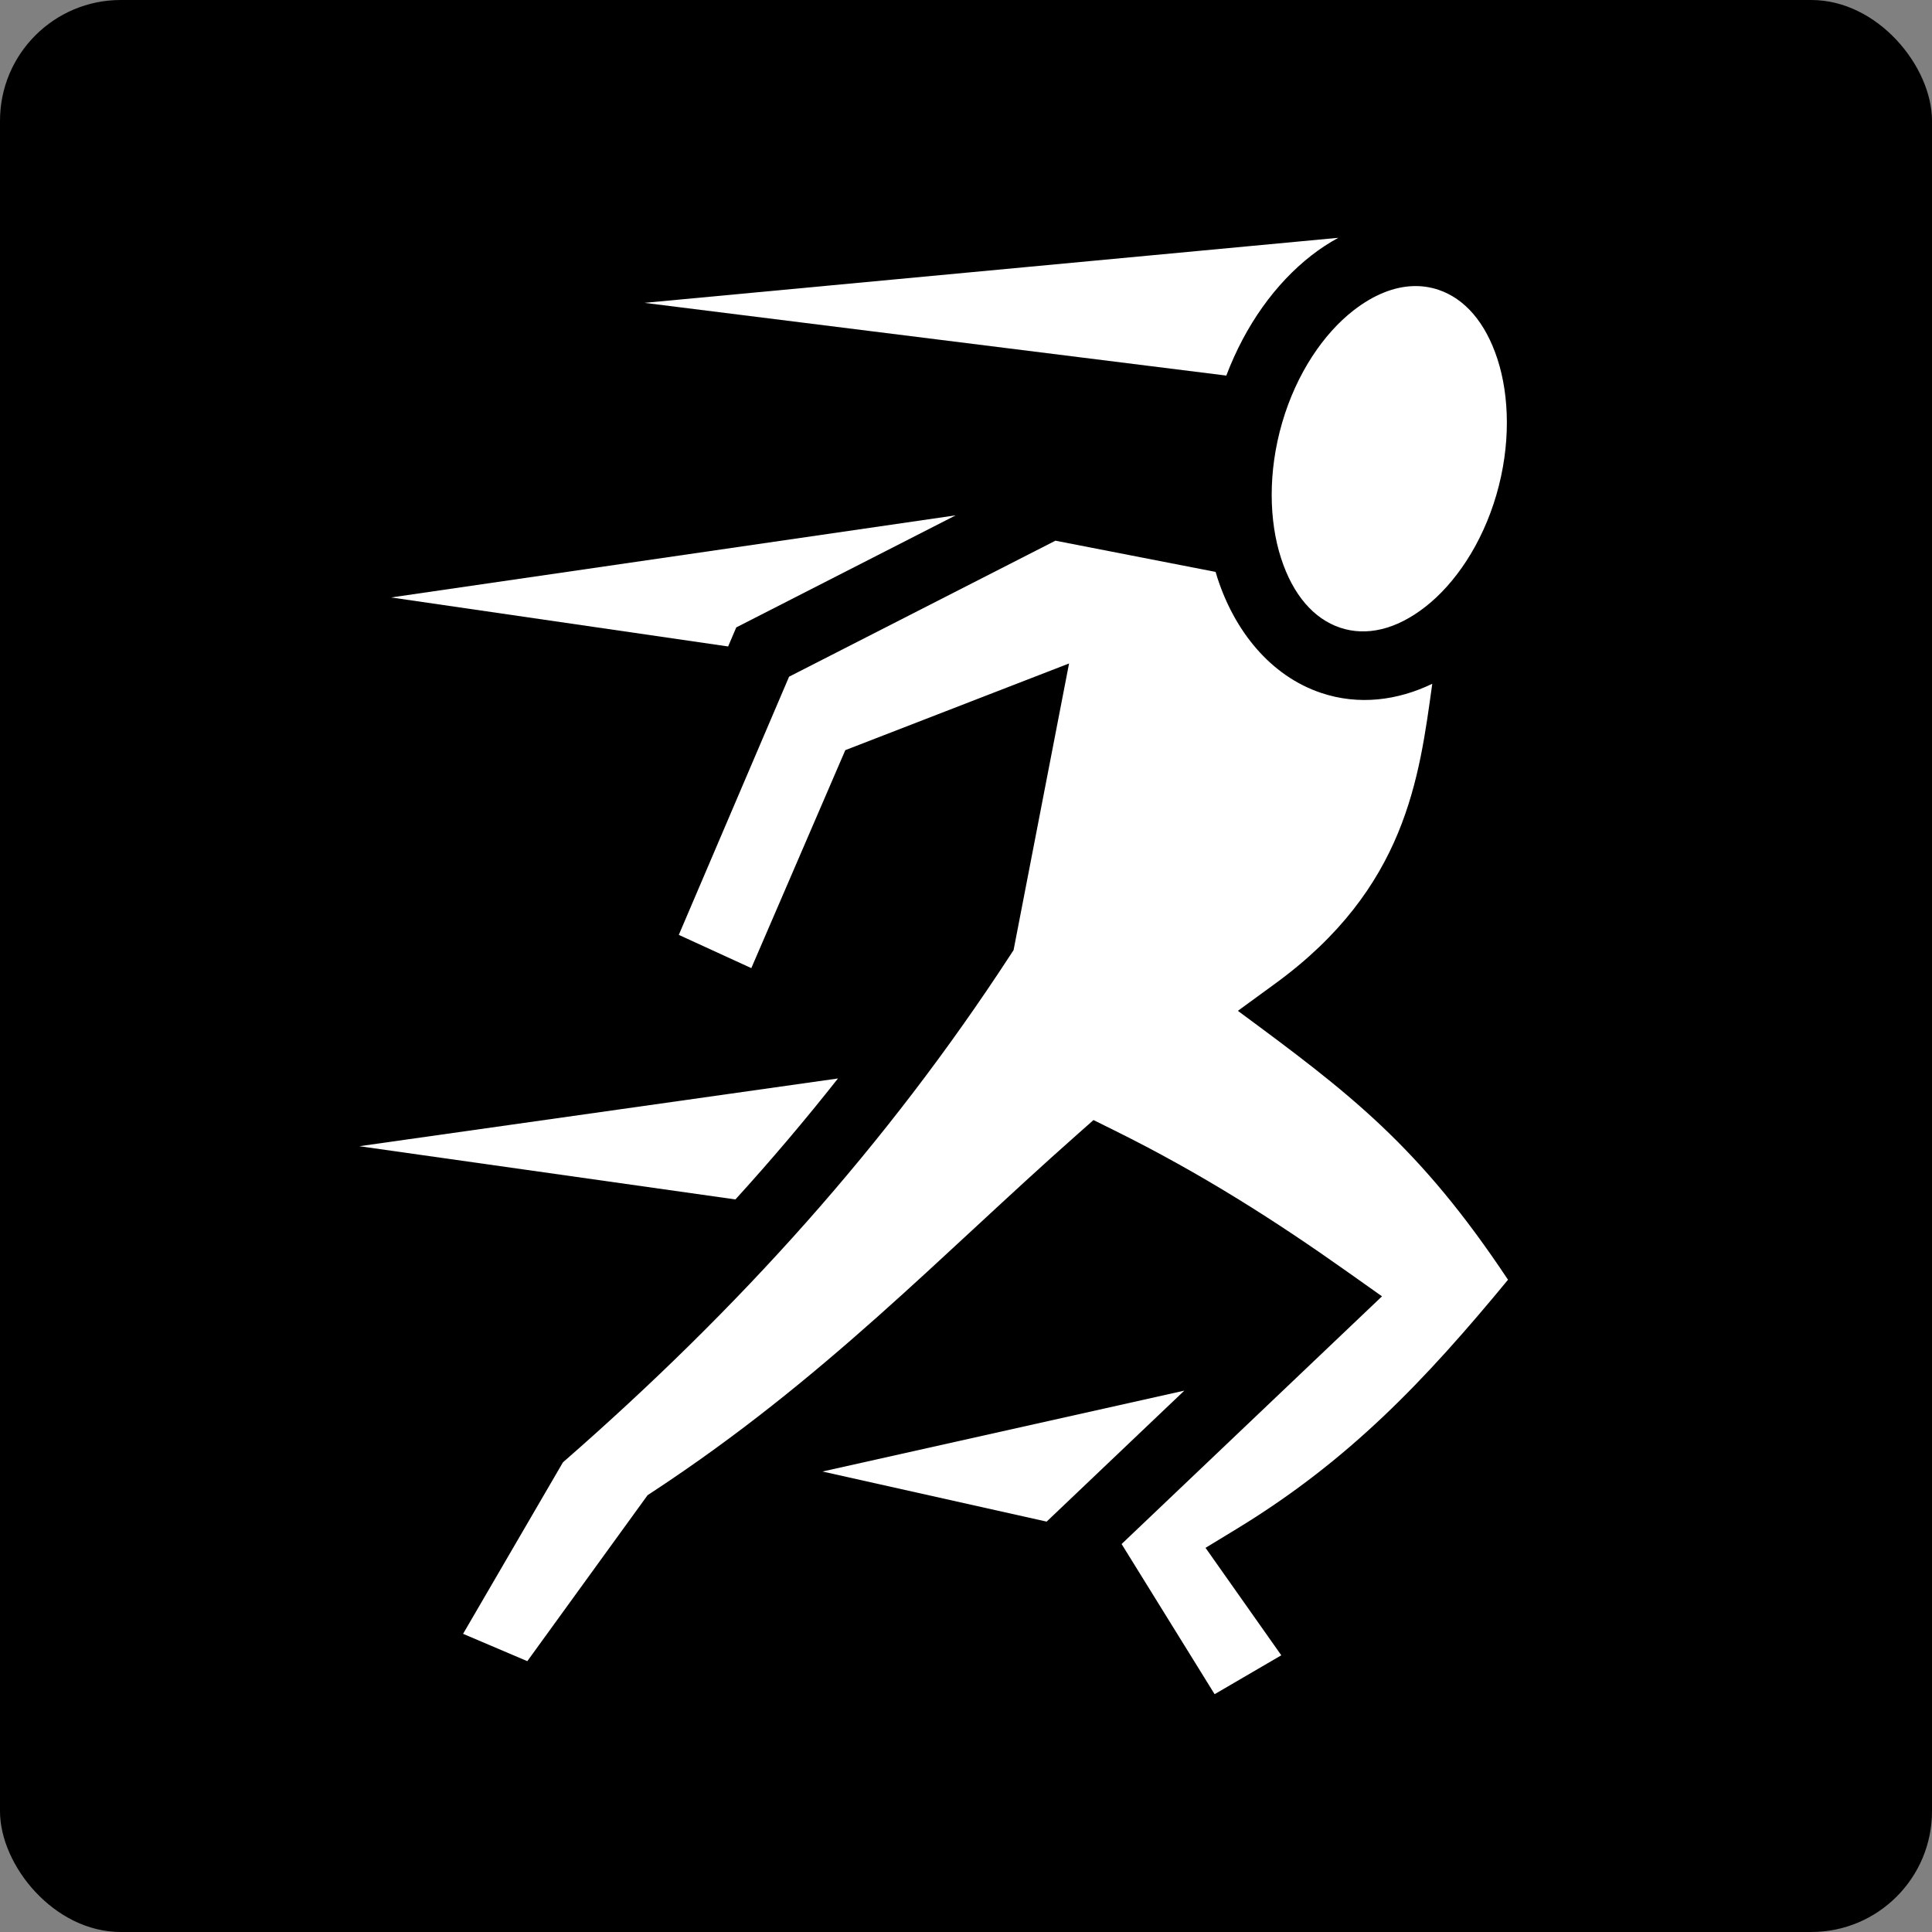 <svg style="height: 512px; width: 512px;" xmlns="http://www.w3.org/2000/svg" viewBox="0 0 512 512"><rect x="0" y="0" width="512" height="512" fill="#808080" stroke="none"/><rect fill="#000" fill-opacity="1" height="512" width="512" rx="32" ry="32"></rect><g class="" style="" transform="translate(80,0)"><g><path d="M274.663 63.02L90.792 80.26L244.985 99.533C250.048 86.194 257.937 75.192 267.526 67.705C269.773 65.951 272.16 64.385 274.663 63.022Z" class="" fill="#fff" fill-opacity="1"></path><path d="M294.495 75.823C289.403 75.989 284.003 78.119 278.616 82.325C270.781 88.443 263.607 98.9 259.786 112.013C255.965 125.125 256.309 138.112 259.497 147.94C262.685 157.769 268.227 164.011 275.13 166.335C282.033 168.659 289.896 166.931 297.731 160.813C305.566 154.696 312.741 144.239 316.561 131.126C320.383 118.013 320.041 105.026 316.853 95.198C313.664 85.37 308.123 79.128 301.22 76.804C299.055 76.076 296.777 75.744 294.495 75.824Z" class="" fill="#fff" fill-opacity="1"></path><path d="M461.345 85.308C437.232 99.257 415.152 105.606 374.112 102.56L340.48 228.452C339.805 231.134 340.162 234.452 342.402 239.322C344.645 244.198 348.757 250.212 354.238 256.929C364.228 269.171 378.765 284.089 393.811 301.167C408.371 295.667 422.041 288.339 432.783 280.977C444.624 272.864 453.017 264.027 454.748 261.038L496.775 142.818C480.027 128.205 467.304 108.844 461.345 85.308Z" class="" fill="#000000" fill-opacity="1"></path><path d="M173.275 136.569L23.652 158.331L112.961 171.319L115.119 166.267Z" class="" fill="#fff" fill-opacity="1"></path><path d="M459.54 138.894L476.481 144.972L437.358 254.009L400.146 273.19L391.899 257.192L422.812 241.259Z" class="" fill="#000000" fill-opacity="1"></path><path d="M199.698 143.288L129.112 179.331L99.89 247.753L119.108 256.562L144.013 198.798L203.312 175.825L188.61 251.78L187.647 253.257C154.922 303.437 115.993 346.667 69.183 387.537L42.722 432.98L59.743 440.225L91.618 396.236L92.998 395.33C138.474 365.458 168.928 332.997 205.253 300.838L209.786 296.826L215.212 299.512C238.577 311.083 258.146 323.629 277.319 337.217L286.243 343.541L217.237 409.184L241.886 448.978L259.556 438.67L239.478 410.193L247.702 405.189C277.586 387.003 297.688 365.759 319.64 339.15C295.987 303.55 277.634 289.717 248.048 267.883L257.956 260.656C292.659 235.344 296.088 206.18 299.566 181.207C290.363 185.648 280.068 186.979 270.093 183.621C256.605 179.081 247.169 167.149 242.628 153.148C242.458 152.626 242.307 152.094 242.149 151.564Z" class="" fill="#fff" fill-opacity="1"></path><path d="M316.318 188.328C314.963 195.355 312.994 202.498 310.226 209.677L324.282 219.343L330.22 197.12Z" class="selected" fill="#000000" fill-opacity="1"></path><path d="M142.075 285.804L15.225 303.757L114.895 317.862C124.327 307.497 133.393 296.805 142.075 285.804Z" class="" fill="#fff" fill-opacity="1"></path><path d="M233.856 368.534L137.964 389.966L197.37 403.243Z" class="" fill="#fff" fill-opacity="1"></path></g></g></svg>